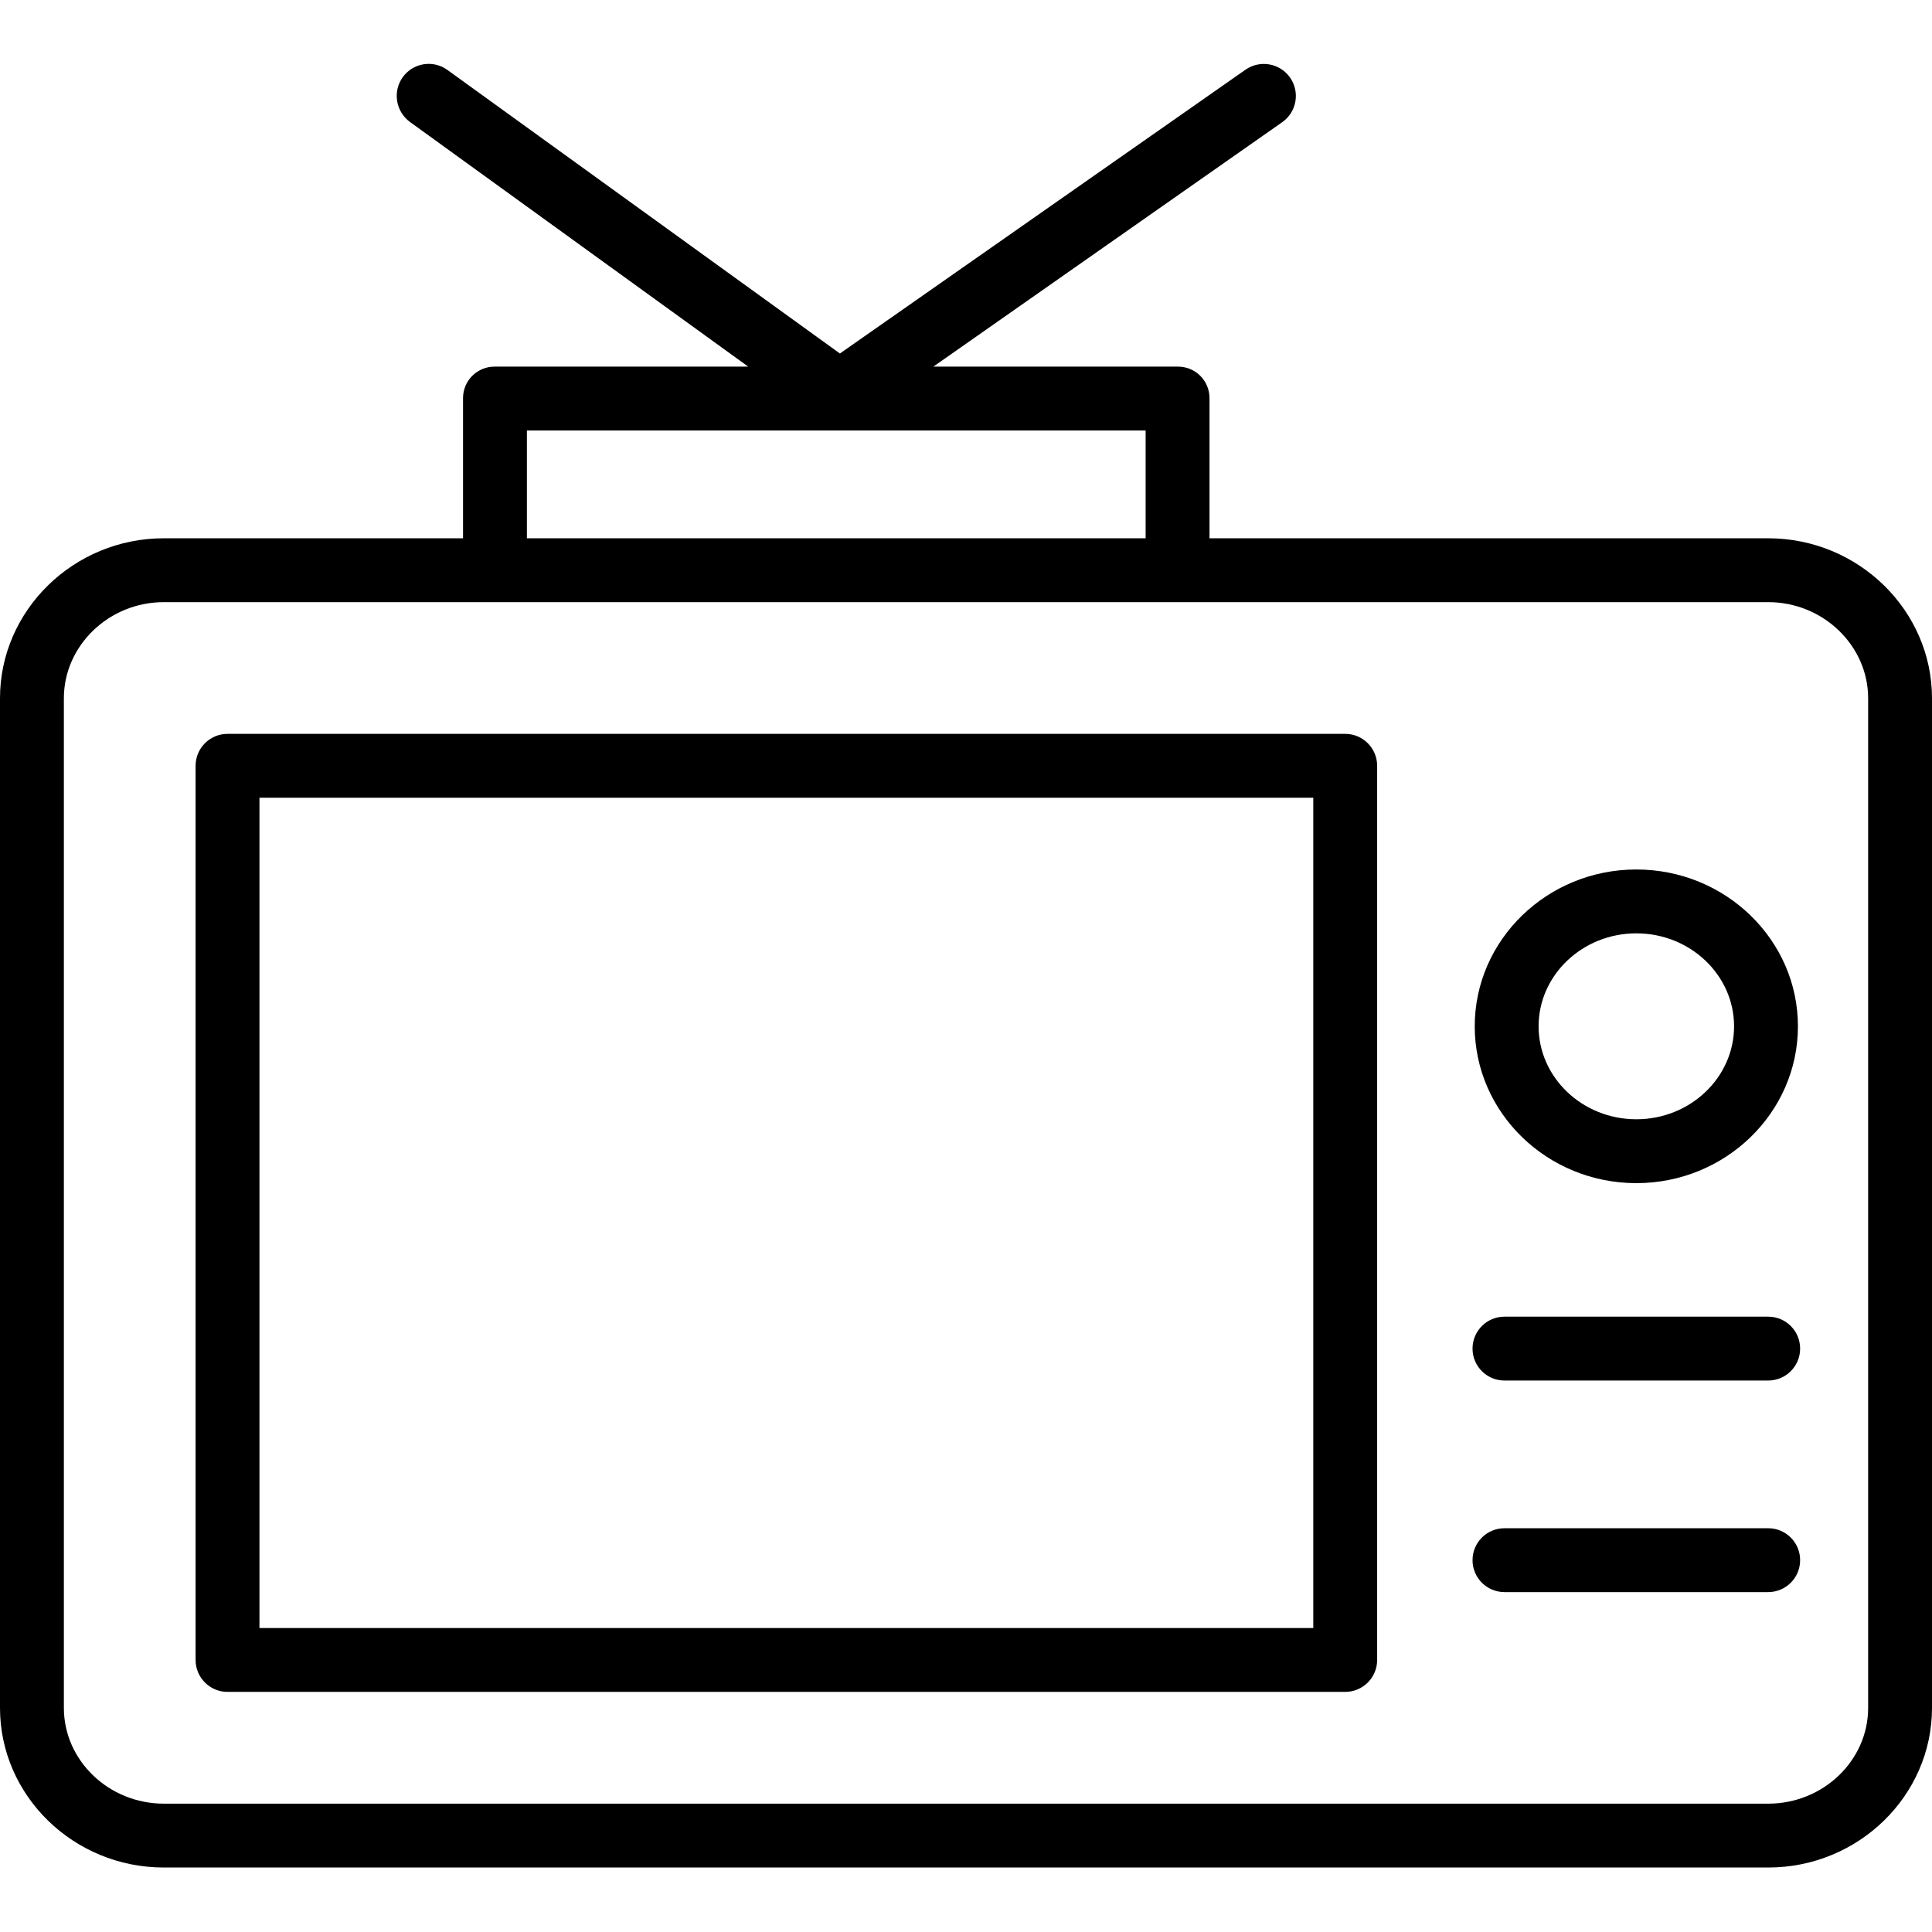<svg height="484pt" viewBox="0 -16 484 484" width="484pt" xmlns="http://www.w3.org/2000/svg"><path d="m442.965 118.848h-139.965v-35.152c-.004-2.105-.855-4.121-2.359-5.598-1.504-1.473-3.535-2.285-5.641-2.25h-61.184l87.383-61.223c3.637-2.535 4.531-7.535 1.996-11.172-2.531-3.633-7.535-4.527-11.168-1.996l-101.617 71.102-98.336-71.043c-3.578-2.586-8.578-1.781-11.168 1.801-2.586 3.605-1.785 8.621 1.801 11.242l84.738 61.289h-63.445c-2.105-.035-4.137.777-5.641 2.254-1.504 1.473-2.352 3.488-2.359 5.594v35.152h-74.961c-22.629 0-41.039 18.105-41.039 40.062v252.965c0 21.957 18.41 39.973 41.039 39.973h401.926c22.625 0 41.035-18.016 41.035-39.973v-252.965c0-21.957-18.41-40.062-41.035-40.062zm-310.965-27h155v27h-155zm336 320.027c0 13.137-11.23 23.973-25.035 23.973h-401.926c-13.805 0-25.039-10.836-25.039-23.973v-252.965c0-13.133 11.234-24.062 25.039-24.062h401.926c13.801 0 25.035 10.93 25.035 24.062zm0 0"/><path d="m442.965 366.848h-66.07c-4.418 0-8 3.578-8 8 0 4.418 3.582 8 8 8h66.07c4.418 0 8-3.582 8-8 0-4.422-3.582-8-8-8zm0 0"/><path d="m409.93 280.398c22.324 0 40.484-17.625 40.484-39.289s-18.16-39.289-40.484-39.289c-22.324 0-40.484 17.625-40.484 39.289s18.16 39.289 40.484 39.289zm0-62.578c13.5 0 24.484 10.449 24.484 23.289 0 12.844-10.984 23.289-24.484 23.289s-24.484-10.445-24.484-23.289c0-12.84 10.984-23.289 24.484-23.289zm0 0"/><path d="m442.965 313.848h-66.07c-4.418 0-8 3.578-8 8 0 4.418 3.582 8 8 8h66.07c4.418 0 8-3.582 8-8 0-4.422-3.582-8-8-8zm0 0"/><path d="m345 175.848c0-4.422-3.582-8-8-8h-280c-4.418 0-8 3.578-8 8v224c0 4.418 3.582 8 8 8h280c4.418 0 8-3.582 8-8zm-16 216h-264v-208h264zm0 0"/></svg>